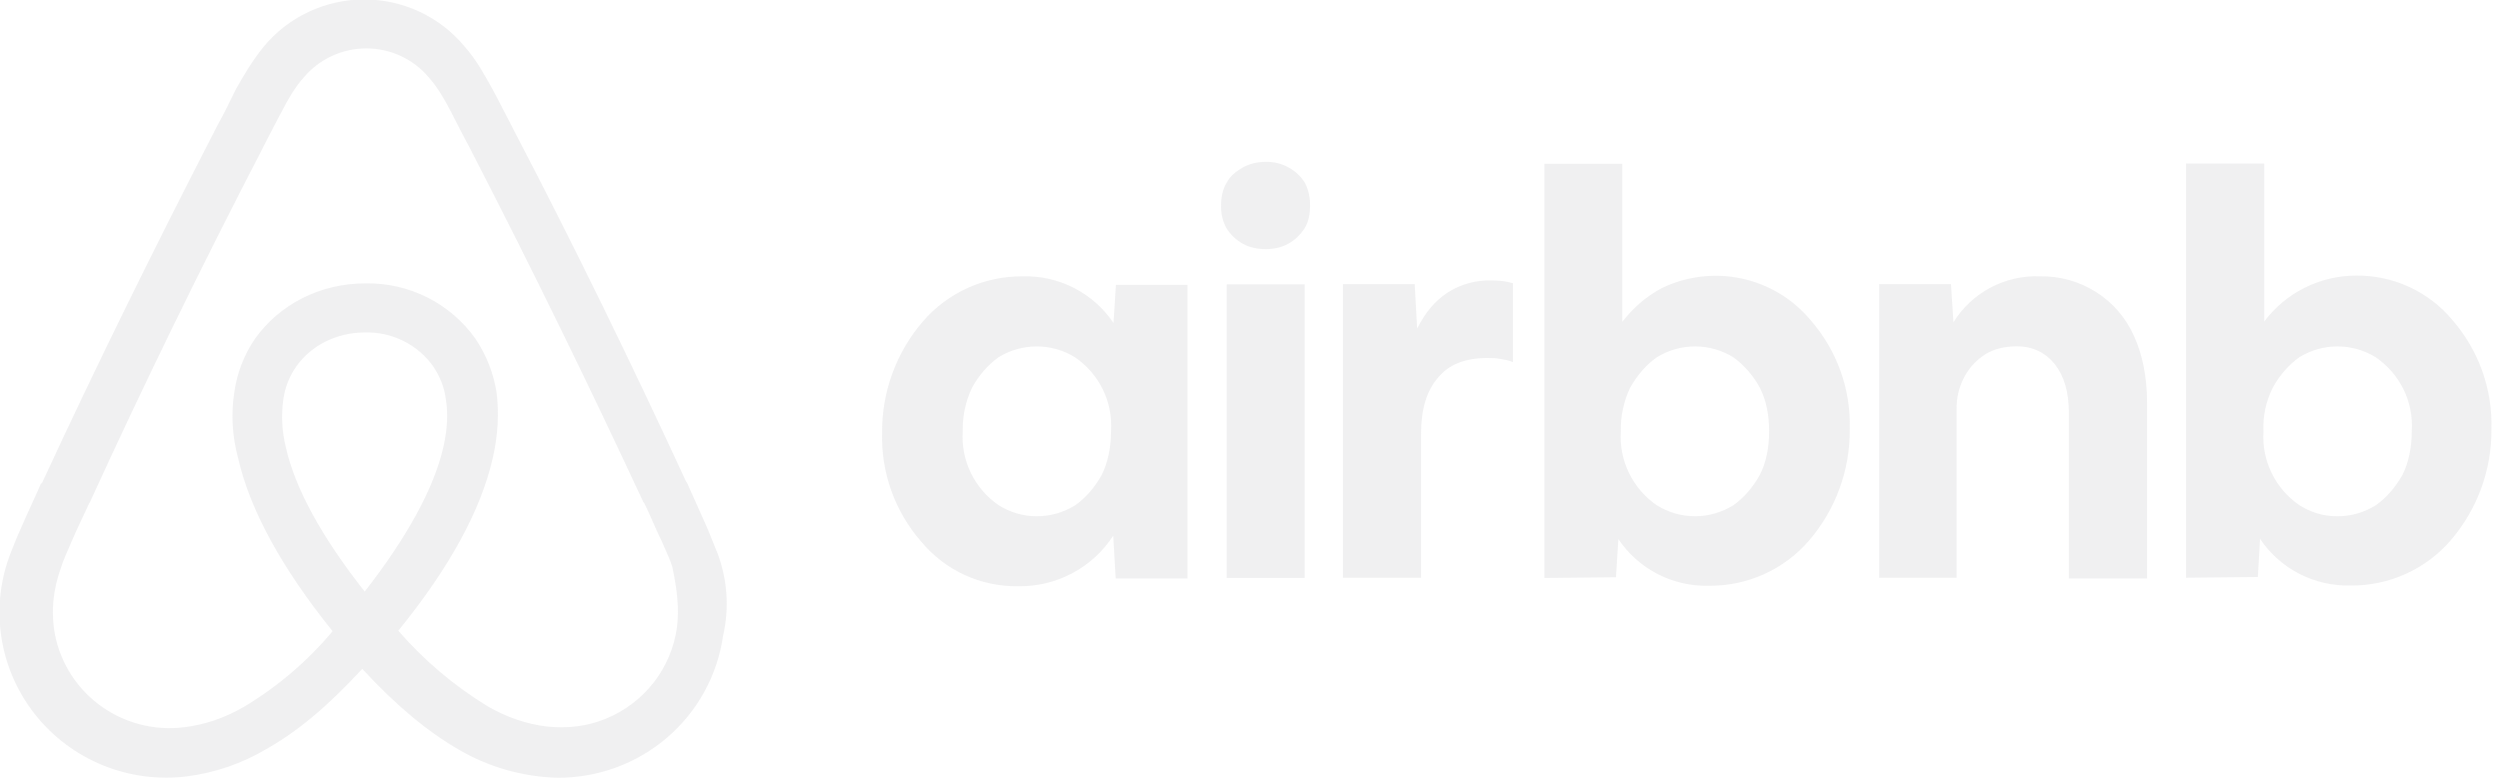 <svg width="195" height="61" viewBox="0 0 195 61" fill="none" xmlns="http://www.w3.org/2000/svg">
<g clip-path="url(#clip0_1_14244)">
<path d="M55.9 42.996C55.594 42.257 55.308 41.479 55.002 40.816L53.587 37.65L53.53 37.593C49.324 28.493 44.831 19.241 40.071 10.141L39.88 9.762C39.402 8.871 38.924 7.885 38.427 6.975C37.815 5.895 37.222 4.738 36.247 3.639C35.297 2.488 34.101 1.561 32.745 0.925C31.39 0.288 29.909 -0.042 28.409 -0.042C26.909 -0.042 25.428 0.288 24.073 0.925C22.717 1.561 21.521 2.488 20.571 3.639C19.672 4.738 19.003 5.895 18.392 6.975C17.914 7.961 17.436 8.928 16.939 9.819L16.747 10.198C12.064 19.298 7.495 28.55 3.289 37.65L3.174 37.764C2.753 38.749 2.256 39.773 1.778 40.873C1.472 41.536 1.167 42.257 0.861 43.053C0.035 45.138 -0.229 47.4 0.096 49.617C0.42 51.834 1.321 53.929 2.711 55.695C4.1 57.461 5.929 58.838 8.019 59.69C10.108 60.541 12.385 60.838 14.625 60.551C16.773 60.271 18.841 59.562 20.705 58.466C23.19 57.082 25.58 55.072 28.256 52.172C30.933 55.072 33.38 57.082 35.808 58.485C38.142 59.844 40.787 60.594 43.493 60.665C46.627 60.678 49.66 59.566 52.032 57.535C54.404 55.503 55.954 52.689 56.397 49.612C56.909 47.401 56.736 45.089 55.9 42.977V42.996ZM28.447 46.143C25.159 41.972 23.018 38.143 22.291 34.863C21.991 33.648 21.926 32.386 22.1 31.147C22.234 30.18 22.597 29.327 23.095 28.607C24.241 26.957 26.249 25.933 28.447 25.933C29.491 25.902 30.527 26.128 31.461 26.591C32.396 27.054 33.199 27.74 33.8 28.588C34.297 29.346 34.661 30.18 34.775 31.147C34.967 32.247 34.89 33.517 34.584 34.863C33.858 38.086 31.716 41.953 28.447 46.143ZM52.803 48.949C52.586 50.511 51.96 51.989 50.987 53.237C50.014 54.484 48.729 55.457 47.259 56.058C45.806 56.665 44.2 56.836 42.633 56.665C41.103 56.475 39.574 55.982 38.006 55.072C35.403 53.477 33.063 51.495 31.067 49.195C35.081 44.266 37.509 39.773 38.427 35.773C38.867 33.877 38.924 32.171 38.733 30.597C38.494 29.106 37.933 27.683 37.089 26.426C36.124 25.064 34.837 23.957 33.34 23.203C31.844 22.45 30.183 22.072 28.505 22.104C24.968 22.104 21.814 23.734 19.902 26.407C19.041 27.661 18.485 29.095 18.277 30.597C18.028 32.19 18.086 33.953 18.583 35.773C19.5 39.773 21.986 44.323 25.943 49.233C23.98 51.577 21.635 53.576 19.003 55.148C17.416 56.058 15.906 56.532 14.377 56.722C11.998 57.024 9.596 56.383 7.691 54.938C5.787 53.493 4.534 51.361 4.206 49.006C4.015 47.489 4.149 45.972 4.761 44.266C4.952 43.66 5.239 43.053 5.545 42.332C5.965 41.347 6.462 40.323 6.94 39.299L7.017 39.166C11.146 30.123 15.658 20.891 20.341 11.848L20.533 11.468C21.011 10.558 21.489 9.591 21.986 8.681C22.483 7.715 23.018 6.786 23.706 6.027C24.302 5.322 25.046 4.755 25.887 4.366C26.728 3.977 27.644 3.775 28.572 3.775C29.499 3.775 30.416 3.977 31.256 4.366C32.097 4.755 32.841 5.322 33.437 6.027C34.106 6.786 34.661 7.715 35.158 8.681C35.636 9.591 36.114 10.577 36.611 11.468L36.802 11.848C41.467 20.891 45.978 30.123 50.184 39.166L50.242 39.223C50.739 40.209 51.159 41.309 51.637 42.257C51.943 42.996 52.249 43.584 52.44 44.209C52.803 45.916 52.994 47.432 52.803 48.949ZM79.415 45.726C77.974 45.747 76.547 45.446 75.24 44.845C73.933 44.245 72.779 43.36 71.864 42.257C69.806 39.906 68.715 36.874 68.805 33.763C68.773 30.584 69.9 27.501 71.978 25.08C72.939 23.963 74.136 23.068 75.484 22.459C76.831 21.85 78.297 21.541 79.778 21.554C81.172 21.516 82.552 21.831 83.789 22.467C85.027 23.104 86.081 24.042 86.852 25.194L87.043 22.218H92.625V45.119H87.024L86.832 41.783C86.038 43.012 84.939 44.02 83.641 44.71C82.342 45.401 80.888 45.75 79.415 45.726ZM80.868 40.266C81.977 40.266 82.952 39.963 83.869 39.413C84.71 38.806 85.399 38.01 85.934 37.043C86.412 36.076 86.66 34.92 86.66 33.631C86.735 32.511 86.515 31.391 86.023 30.381C85.53 29.371 84.781 28.505 83.85 27.867C82.955 27.314 81.922 27.021 80.868 27.021C79.814 27.021 78.78 27.314 77.885 27.867C77.044 28.474 76.356 29.27 75.821 30.237C75.315 31.303 75.067 32.472 75.094 33.65C75.02 34.769 75.24 35.889 75.732 36.899C76.225 37.909 76.973 38.776 77.905 39.413C78.803 39.963 79.778 40.266 80.868 40.266ZM102.184 16.037C102.184 16.701 102.069 17.308 101.763 17.8C101.457 18.274 101.037 18.71 100.482 19.014C99.928 19.317 99.335 19.431 98.724 19.431C98.112 19.431 97.5 19.317 96.946 19.014C96.421 18.724 95.98 18.307 95.665 17.8C95.369 17.26 95.224 16.652 95.244 16.037C95.244 15.355 95.378 14.748 95.665 14.274C95.971 13.705 96.41 13.364 96.946 13.061C97.5 12.758 98.093 12.625 98.724 12.625C99.332 12.611 99.934 12.754 100.47 13.04C101.006 13.325 101.458 13.744 101.782 14.255C102.061 14.808 102.199 15.42 102.184 16.037ZM95.684 45.044V22.18H101.763V45.081H95.665L95.684 45.044ZM118.013 28.171V28.246C117.727 28.114 117.344 28.057 117.057 28C116.675 27.924 116.369 27.924 116.006 27.924C114.305 27.924 113.024 28.417 112.182 29.441C111.265 30.483 110.844 31.943 110.844 33.82V45.062H104.746V22.161H110.347L110.538 25.63C111.15 24.417 111.877 23.507 112.909 22.824C113.936 22.161 115.145 21.83 116.369 21.876C116.809 21.876 117.229 21.914 117.593 21.99C117.784 22.047 117.899 22.047 118.013 22.104V28.171ZM120.46 45.044V12.777H126.54V25.099C127.4 24 128.375 23.147 129.599 22.483C131.536 21.541 133.736 21.274 135.845 21.725C137.954 22.175 139.848 23.317 141.222 24.967C143.284 27.322 144.376 30.361 144.281 33.479C144.312 36.658 143.185 39.741 141.107 42.162C140.146 43.279 138.95 44.174 137.602 44.783C136.254 45.392 134.788 45.701 133.307 45.688C131.914 45.726 130.533 45.412 129.296 44.775C128.059 44.138 127.005 43.2 126.234 42.048L126.043 45.025L120.46 45.081V45.044ZM132.218 40.266C133.307 40.266 134.282 39.963 135.2 39.413C136.041 38.806 136.729 38.01 137.265 37.043C137.762 36.076 137.991 34.92 137.991 33.631C137.991 32.36 137.762 31.204 137.265 30.237C136.763 29.305 136.057 28.495 135.2 27.867C134.305 27.314 133.272 27.021 132.218 27.021C131.163 27.021 130.13 27.314 129.235 27.867C128.375 28.474 127.706 29.27 127.152 30.237C126.646 31.303 126.397 32.472 126.425 33.65C126.351 34.769 126.57 35.889 127.063 36.899C127.556 37.909 128.304 38.776 129.235 39.413C130.134 39.963 131.109 40.266 132.218 40.266ZM146.575 45.062V22.161H152.176L152.368 25.137C153.072 23.996 154.07 23.063 155.26 22.433C156.45 21.803 157.788 21.499 159.135 21.554C160.676 21.528 162.191 21.953 163.49 22.775C164.789 23.598 165.814 24.782 166.438 26.18C167.107 27.621 167.471 29.403 167.471 31.393V45.119H161.372V32.19C161.372 30.597 161.009 29.346 160.282 28.417C159.556 27.507 158.562 27.014 157.3 27.014C156.382 27.014 155.579 27.204 154.872 27.621C154.203 28.057 153.649 28.607 153.228 29.384C152.803 30.17 152.592 31.052 152.616 31.943V45.062H146.575ZM170.51 45.062V12.758H176.609V25.08C177.435 23.975 178.509 23.075 179.747 22.453C180.985 21.831 182.352 21.504 183.74 21.497C185.18 21.476 186.607 21.777 187.914 22.378C189.222 22.979 190.376 23.863 191.291 24.967C193.338 27.322 194.422 30.352 194.331 33.46C194.364 36.639 193.237 39.723 191.157 42.143C190.196 43.26 188.999 44.155 187.652 44.764C186.304 45.373 184.838 45.682 183.357 45.669C181.964 45.707 180.583 45.393 179.346 44.756C178.109 44.119 177.055 43.181 176.284 42.029L176.112 45.005L170.51 45.062ZM182.325 40.266C183.434 40.266 184.409 39.963 185.307 39.413C186.168 38.806 186.837 38.01 187.391 37.043C187.869 36.076 188.118 34.92 188.118 33.631C188.192 32.511 187.972 31.391 187.48 30.381C186.987 29.371 186.239 28.505 185.307 27.867C184.412 27.314 183.379 27.021 182.325 27.021C181.271 27.021 180.237 27.314 179.343 27.867C178.501 28.474 177.813 29.27 177.278 30.237C176.744 31.294 176.494 32.469 176.551 33.65C176.477 34.769 176.697 35.889 177.189 36.899C177.682 37.909 178.43 38.776 179.362 39.413C180.26 39.963 181.178 40.266 182.325 40.266Z" fill="#E3E4E6" fill-opacity="0.55"/>
</g>
<defs>
<clipPath id="clip0_1_14244">
<rect width="194.464" height="60.5" fill="white" transform="scale(1.003)"/>
</clipPath>
</defs>
</svg>